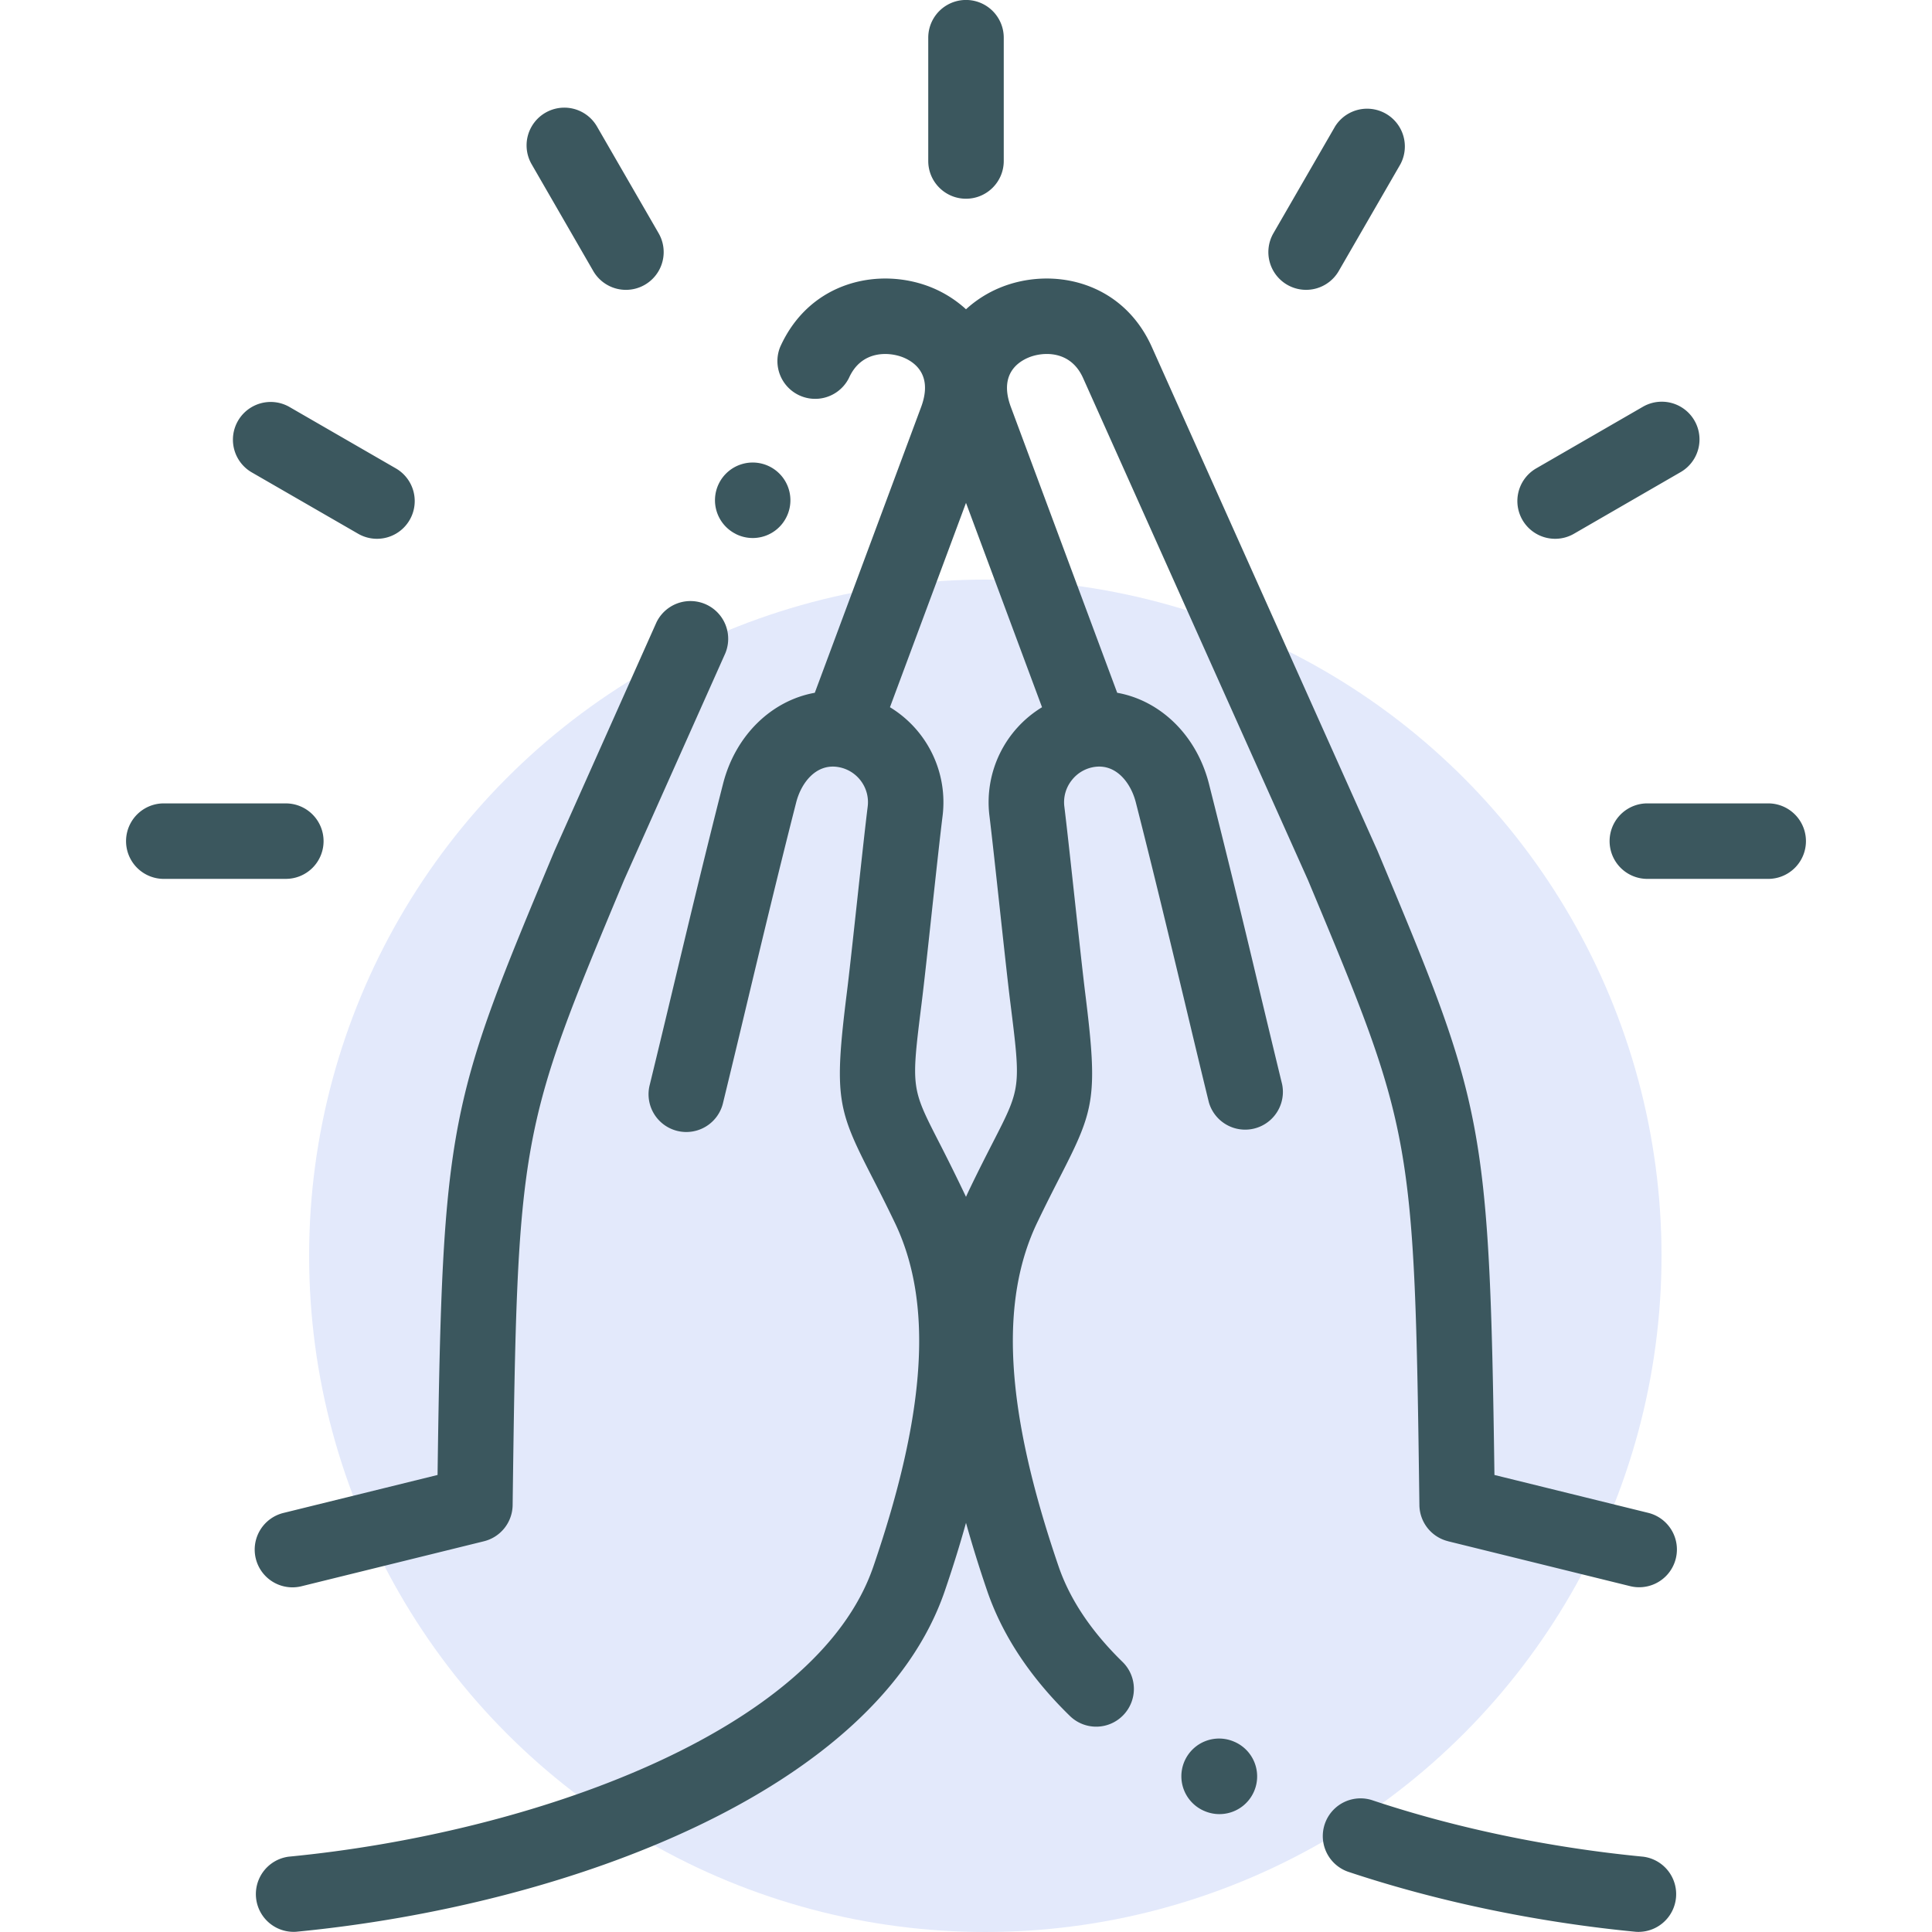 <svg width="50" height="50" fill="none" xmlns="http://www.w3.org/2000/svg"><g clip-path="url(#clip0)"><circle cx="25.5" cy="32.5" r="17.5" fill="#E3E9FB"/><path d="M6.62 40.337a.977.977 0 001.182.715l4.722-1.164a.977.977 0 00.743-.935c.124-9.574.176-9.698 2.885-16.18l2.618-5.864a.977.977 0 00-1.782-.8L14.35 22.02c-2.725 6.52-2.9 6.937-3.026 16.152l-3.989.983a.977.977 0 00-.715 1.182zm35.906 7.714c-2.426-.234-4.854-.74-7.023-1.465a.977.977 0 00-.619 1.853c2.307.77 4.884 1.308 7.454 1.556a.977.977 0 00.188-1.944z" fill="#3B575E"/><path d="M37.477 39.888l4.721 1.164a.977.977 0 00.468-1.897l-3.99-.983c-.126-9.215-.3-9.632-3.026-16.151l-5.84-13.04c-.775-1.727-2.601-2.081-3.925-1.538-.318.13-.622.32-.885.561a3 3 0 00-.884-.561c-1.325-.543-3.15-.189-3.926 1.538a.977.977 0 001.781.8c.332-.739 1.063-.67 1.404-.531.305.125.77.458.464 1.283l-2.752 7.396c-1.113.2-2.052 1.094-2.374 2.354-.46 1.804-.876 3.54-1.278 5.22-.203.85-.407 1.7-.617 2.562a.977.977 0 101.898.462c.21-.864.415-1.717.618-2.57.4-1.672.815-3.402 1.271-5.19.129-.504.499-.981 1.037-.923l.029.004c.496.07.847.527.785 1.025-.063.504-.17 1.487-.273 2.437-.103.943-.208 1.918-.27 2.407-.334 2.681-.235 3.003.642 4.716.167.325.355.694.584 1.17 1.014 2.072.844 4.913-.537 8.94-1.473 4.297-8.874 6.904-15.127 7.507a.977.977 0 00.188 1.944c7.085-.683 15.024-3.675 16.787-8.817.209-.61.392-1.198.55-1.766.159.568.341 1.156.55 1.766.393 1.145 1.112 2.232 2.138 3.231a.973.973 0 001.38-.018.977.977 0 00-.017-1.38c-.804-.784-1.36-1.613-1.653-2.466-1.38-4.028-1.551-6.869-.534-8.948.226-.47.415-.838.581-1.163.877-1.713.976-2.035.642-4.716-.061-.49-.167-1.466-.27-2.411-.103-.949-.21-1.93-.272-2.433a.913.913 0 01.189-.677.914.914 0 01.624-.352c.539-.059.909.42 1.037.922.456 1.787.87 3.515 1.27 5.185.204.855.408 1.71.62 2.576a.977.977 0 001.897-.462 692.23 692.23 0 01-.618-2.568 351.596 351.596 0 00-1.277-5.214c-.321-1.26-1.26-2.155-2.374-2.354l-2.752-7.396c-.306-.825.16-1.158.465-1.283.34-.14 1.07-.208 1.403.531l5.82 12.992c2.709 6.48 2.76 6.605 2.885 16.179a.976.976 0 00.743.935zM26.968 18.303a2.878 2.878 0 00-1.361 2.813c.06.488.166 1.461.268 2.402.104.952.21 1.937.274 2.441.273 2.188.273 2.188-.442 3.585-.163.319-.367.716-.6 1.2a7.663 7.663 0 00-.107.23 50.927 50.927 0 00-.707-1.43c-.714-1.396-.714-1.396-.441-3.585.063-.504.17-1.486.272-2.437.103-.942.209-1.917.27-2.406a2.878 2.878 0 00-1.362-2.813L25 13.014l1.968 5.29zM25 5.143c.54 0 .977-.438.977-.977V.976a.977.977 0 00-1.954 0v3.19c0 .54.438.977.977.977zm-9.647 1.87a.976.976 0 101.692-.977L15.45 3.274a.976.976 0 10-1.691.977l1.594 2.762zm-8.848 5.206l2.763 1.594a.976.976 0 10.977-1.691l-2.763-1.595a.977.977 0 00-.977 1.692zm1.869 9.55a.977.977 0 00-.976-.977h-3.19a.977.977 0 000 1.953h3.19a.976.976 0 00.976-.976zM33.313 7.37a.976.976 0 001.334-.357l1.595-2.762a.977.977 0 00-1.691-.977l-1.595 2.762a.977.977 0 00.357 1.334zm6.932 6.574a.972.972 0 00.488-.13l2.762-1.596a.976.976 0 10-.977-1.691l-2.762 1.595a.977.977 0 00.49 1.822zm5.547 6.848h-3.19a.977.977 0 000 1.953h3.19a.977.977 0 000-1.953z" fill="#3B575E"/><path d="M19.043 13.82a.973.973 0 001.31-.438.976.976 0 10-1.31.437zM31.96 45.083h-.002a.976.976 0 10-.77 1.793.976.976 0 00.771-1.793z" fill="#3B575E"/></g><defs><clipPath id="clip0"><path fill="#fff" d="M0 0h50v50H0z"/></clipPath></defs></svg>